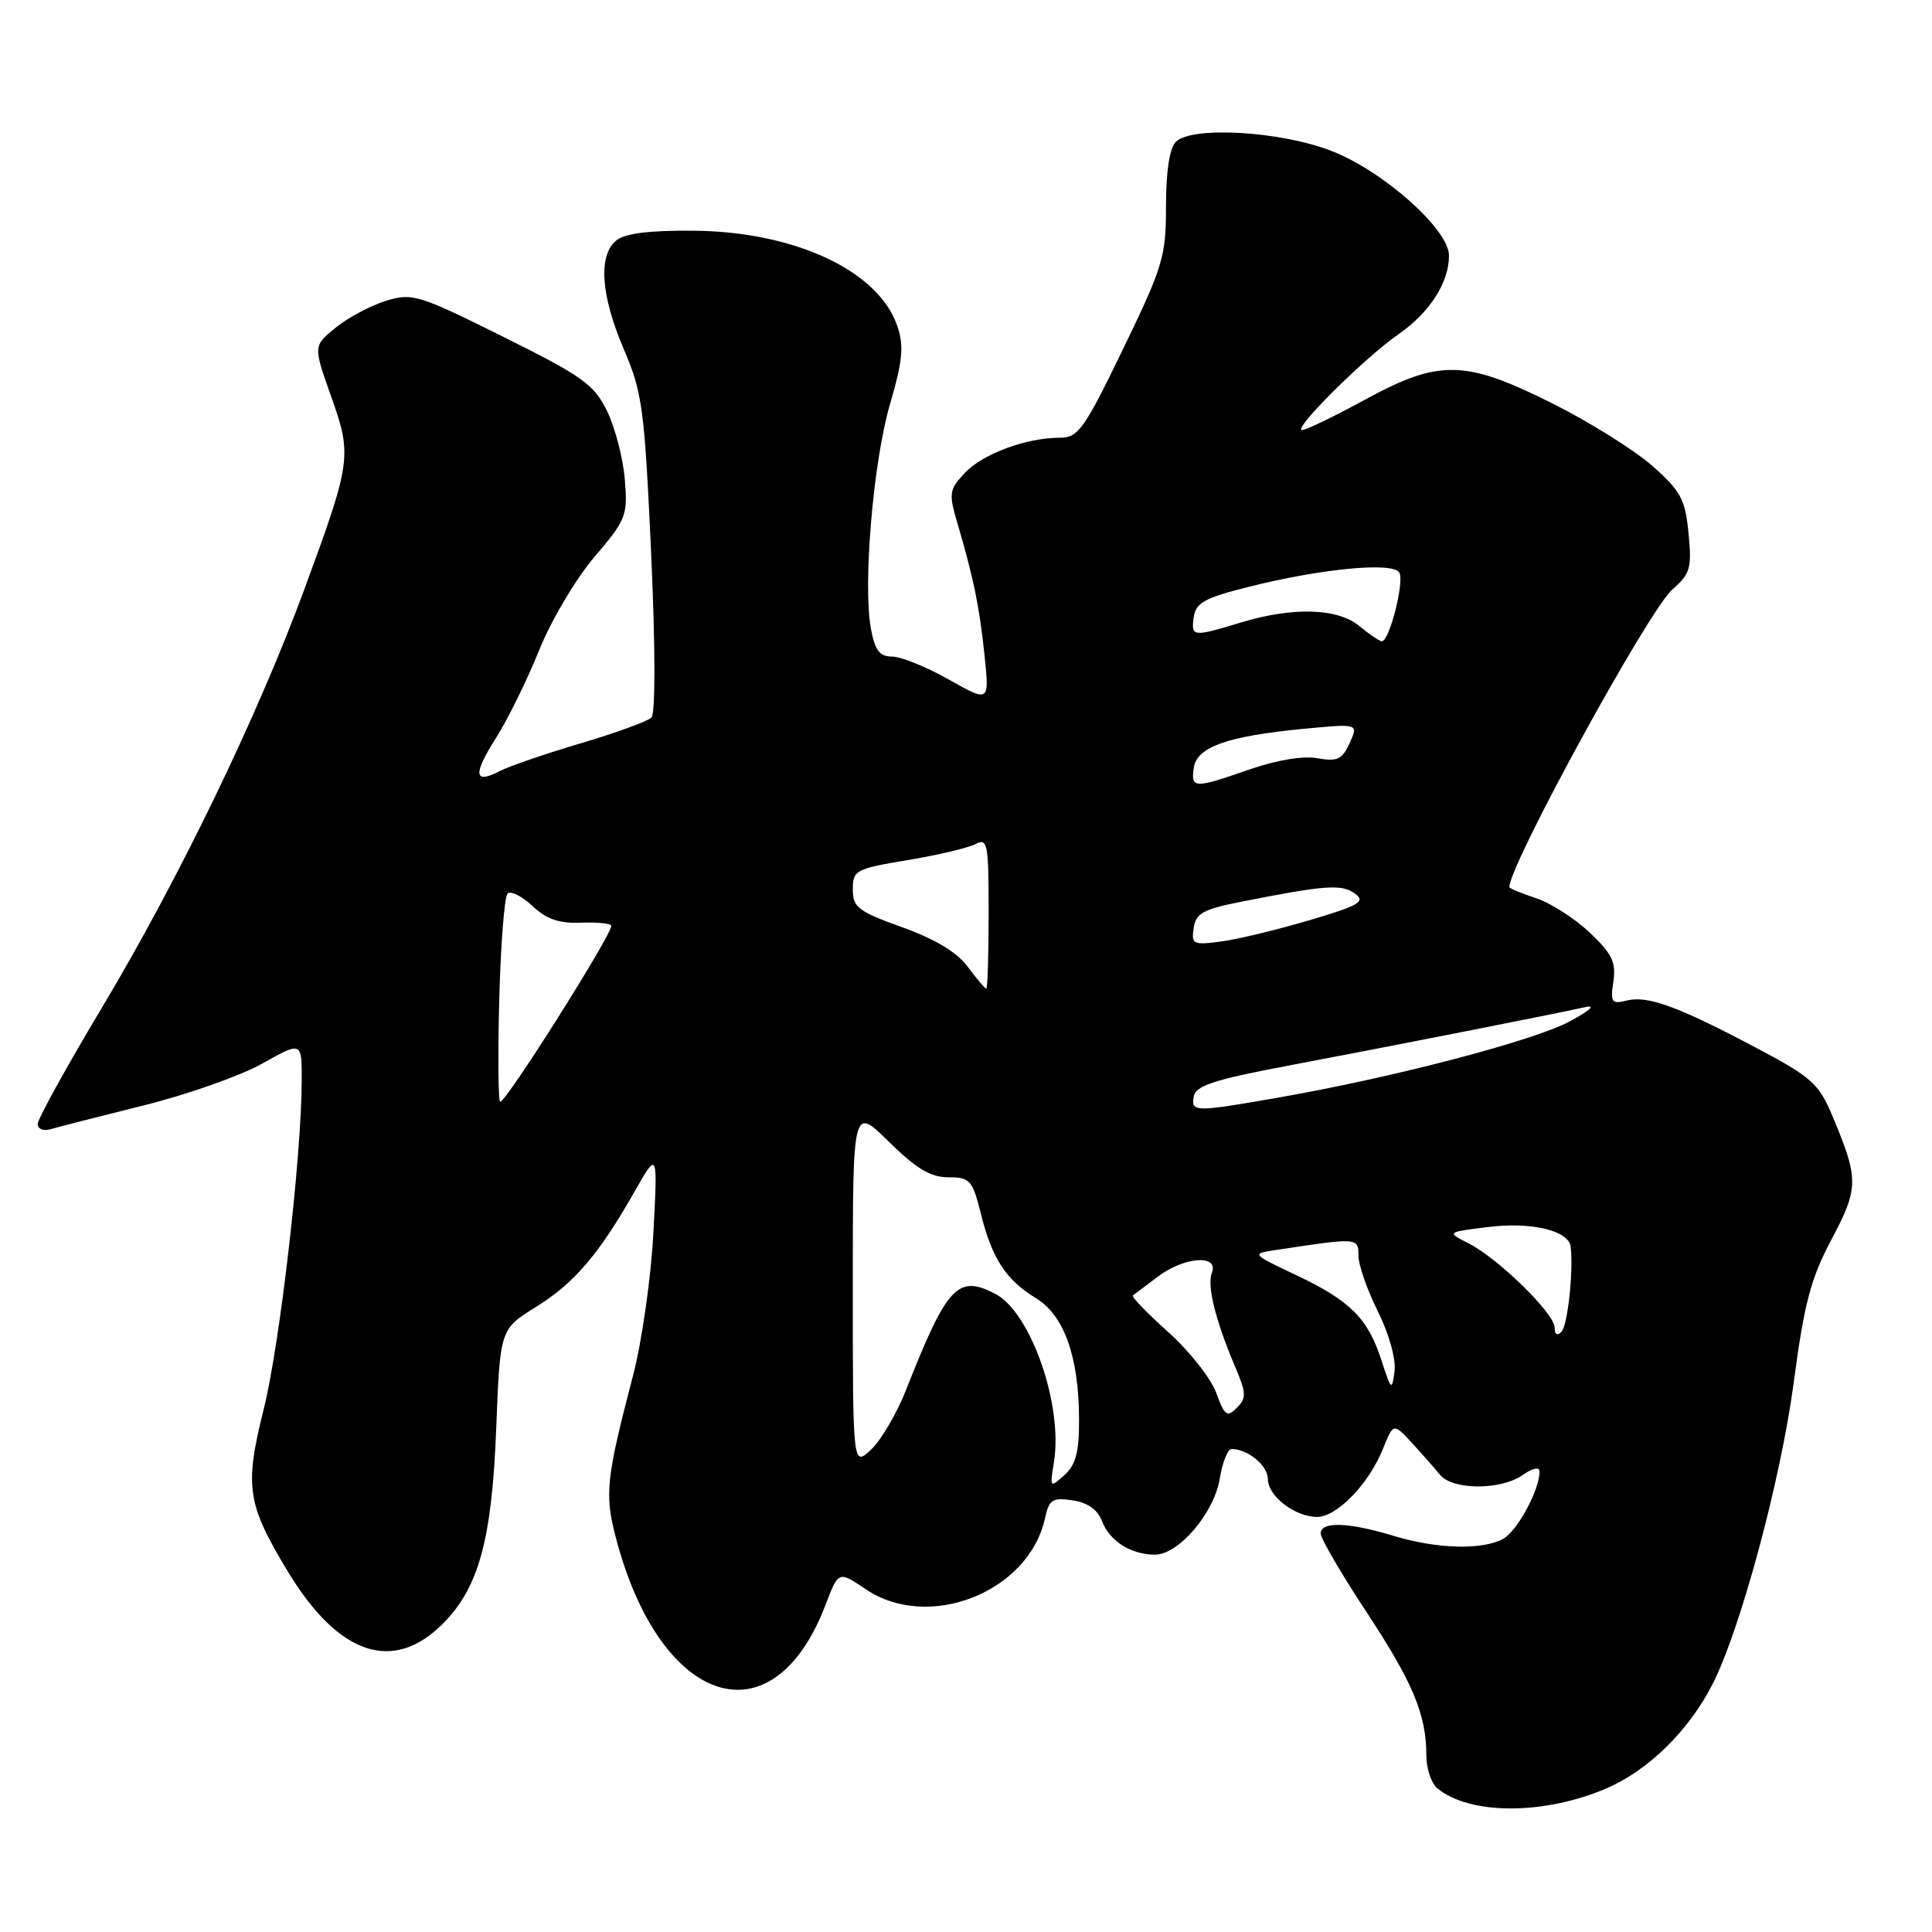 <?xml version="1.0" encoding="UTF-8" standalone="no"?>
<!DOCTYPE svg PUBLIC "-//W3C//DTD SVG 1.1//EN" "http://www.w3.org/Graphics/SVG/1.1/DTD/svg11.dtd" >
<svg xmlns="http://www.w3.org/2000/svg" xmlns:xlink="http://www.w3.org/1999/xlink" version="1.1" viewBox="0 0 256 256">
 <g >
 <path fill="currentColor"
d=" M 212.86 236.97 C 218.44 234.57 223.77 229.33 226.92 223.16 C 230.62 215.90 235.96 196.08 237.67 183.24 C 239.07 172.68 239.93 169.42 242.69 164.22 C 246.31 157.39 246.32 156.24 242.78 147.81 C 240.99 143.57 240.03 142.71 232.65 138.81 C 222.28 133.33 218.32 131.88 215.54 132.58 C 213.55 133.08 213.37 132.82 213.78 130.05 C 214.15 127.49 213.61 126.37 210.63 123.56 C 208.65 121.69 205.45 119.64 203.52 119.01 C 201.58 118.37 200.00 117.71 200.00 117.54 C 200.00 114.56 218.49 80.80 221.61 78.09 C 223.97 76.04 224.19 75.28 223.74 70.68 C 223.31 66.17 222.73 65.09 218.98 61.76 C 216.62 59.67 210.67 55.95 205.75 53.48 C 194.10 47.65 190.73 47.58 180.81 52.99 C 176.79 55.18 173.07 56.98 172.54 56.99 C 171.15 57.01 180.80 47.41 185.32 44.28 C 189.44 41.42 192.00 37.43 192.00 33.87 C 192.00 30.40 183.25 22.62 176.38 19.98 C 169.56 17.36 157.91 16.69 155.80 18.80 C 154.97 19.63 154.50 22.73 154.50 27.30 C 154.50 34.01 154.11 35.30 148.81 46.25 C 143.64 56.93 142.87 58.00 140.43 58.00 C 135.99 58.00 130.21 60.14 127.84 62.67 C 125.77 64.88 125.69 65.37 126.85 69.28 C 129.00 76.59 129.77 80.31 130.45 86.79 C 131.11 93.08 131.11 93.08 125.72 90.04 C 122.76 88.37 119.38 87.00 118.21 87.00 C 116.56 87.00 115.94 86.19 115.41 83.36 C 114.31 77.53 115.71 61.11 117.94 53.51 C 119.59 47.90 119.79 45.88 118.93 43.29 C 116.50 35.92 105.39 30.69 91.90 30.57 C 85.99 30.52 82.79 30.93 81.65 31.87 C 79.24 33.87 79.61 39.15 82.66 46.28 C 85.12 52.01 85.40 54.14 86.28 73.34 C 86.84 85.70 86.86 94.54 86.32 95.08 C 85.83 95.57 81.61 97.11 76.96 98.49 C 72.31 99.86 67.49 101.52 66.25 102.16 C 62.79 103.97 62.63 102.65 65.73 97.77 C 67.29 95.31 69.85 90.09 71.44 86.16 C 73.02 82.21 76.31 76.68 78.76 73.80 C 82.98 68.86 83.19 68.32 82.79 63.51 C 82.56 60.72 81.50 56.65 80.44 54.47 C 78.71 50.93 77.20 49.86 66.67 44.62 C 55.48 39.06 54.63 38.79 51.17 39.85 C 49.15 40.47 46.15 42.06 44.50 43.40 C 41.50 45.83 41.50 45.83 43.86 52.48 C 46.67 60.39 46.57 61.10 40.36 78.00 C 34.13 94.92 23.69 116.50 13.47 133.58 C 8.81 141.36 5.00 148.27 5.00 148.93 C 5.00 149.61 5.76 149.91 6.75 149.61 C 7.71 149.33 13.22 147.92 19.00 146.48 C 24.78 145.05 31.86 142.55 34.75 140.93 C 40.00 137.98 40.00 137.98 39.98 143.24 C 39.94 153.40 37.06 178.30 34.94 186.74 C 32.38 196.97 32.72 199.26 38.12 208.20 C 44.85 219.34 52.10 221.77 58.71 215.12 C 63.44 210.36 65.18 204.00 65.75 189.32 C 66.26 176.14 66.26 176.14 70.97 173.21 C 76.10 170.02 79.34 166.23 84.08 157.90 C 87.15 152.50 87.15 152.50 86.58 163.31 C 86.27 169.26 85.05 177.81 83.87 182.31 C 80.31 195.96 80.10 197.95 81.59 203.70 C 87.44 226.14 102.39 230.98 109.37 212.69 C 111.11 208.14 111.11 208.14 114.70 210.57 C 123.02 216.22 136.31 210.98 138.46 201.20 C 139.01 198.70 139.44 198.41 142.11 198.80 C 144.12 199.10 145.44 200.03 146.02 201.56 C 147.03 204.20 149.87 206.00 153.03 206.00 C 156.19 206.00 160.90 200.46 161.63 195.89 C 161.98 193.75 162.68 192.00 163.19 192.00 C 165.34 192.00 168.00 194.20 168.00 195.98 C 168.00 198.24 171.59 201.00 174.54 201.00 C 177.14 201.00 181.38 196.62 183.23 192.02 C 184.63 188.54 184.63 188.54 187.07 191.17 C 188.40 192.62 190.08 194.53 190.79 195.40 C 192.45 197.46 198.86 197.49 201.78 195.44 C 203.09 194.52 204.00 194.33 204.00 194.98 C 204.00 197.44 201.03 202.91 199.15 203.92 C 196.34 205.42 190.39 205.25 184.59 203.49 C 178.66 201.69 175.00 201.58 175.00 203.20 C 175.00 203.86 177.71 208.51 181.02 213.53 C 187.22 222.94 189.00 227.19 189.00 232.62 C 189.00 234.34 189.65 236.29 190.44 236.95 C 194.73 240.51 204.59 240.52 212.86 236.97 Z  M 139.65 193.74 C 140.88 186.18 136.58 173.87 131.86 171.43 C 126.90 168.86 125.48 170.41 120.07 184.14 C 118.85 187.25 116.76 190.82 115.43 192.07 C 113.00 194.35 113.00 194.35 113.00 170.46 C 113.00 146.58 113.00 146.58 117.78 151.29 C 121.41 154.86 123.32 156.00 125.67 156.00 C 128.53 156.00 128.85 156.36 129.95 160.75 C 131.44 166.76 133.29 169.60 137.26 172.01 C 141.01 174.29 142.96 179.78 142.98 188.10 C 143.00 192.39 142.55 194.10 141.04 195.46 C 139.13 197.19 139.10 197.15 139.65 193.74 Z  M 161.16 184.56 C 160.47 182.66 157.62 179.04 154.81 176.52 C 152.01 174.01 149.90 171.82 150.11 171.66 C 150.32 171.50 151.80 170.39 153.38 169.19 C 156.92 166.51 161.53 166.17 160.58 168.65 C 159.91 170.39 161.05 174.96 163.74 181.29 C 165.15 184.63 165.16 185.26 163.88 186.55 C 162.59 187.84 162.26 187.60 161.16 184.56 Z  M 183.06 180.28 C 181.26 174.69 178.92 172.35 171.75 168.96 C 165.77 166.13 165.77 166.13 169.14 165.62 C 179.93 163.98 180.00 163.98 180.00 166.37 C 180.00 167.60 181.16 170.93 182.57 173.76 C 184.07 176.77 184.99 180.09 184.78 181.71 C 184.45 184.33 184.34 184.24 183.06 180.28 Z  M 206.00 175.91 C 206.00 174.06 198.52 166.74 194.59 164.75 C 191.67 163.27 191.67 163.27 197.14 162.59 C 202.93 161.86 207.91 163.06 208.13 165.23 C 208.49 168.57 207.72 175.60 206.91 176.45 C 206.35 177.04 206.00 176.83 206.00 175.91 Z  M 158.19 145.25 C 158.45 143.86 160.98 143.04 170.51 141.24 C 183.91 138.71 206.17 134.32 210.00 133.46 C 211.52 133.12 210.73 133.86 208.00 135.34 C 203.27 137.89 184.66 142.77 169.47 145.42 C 158.23 147.39 157.78 147.38 158.19 145.25 Z  M 66.15 132.58 C 66.34 125.20 66.84 118.83 67.25 118.41 C 67.67 118.00 69.15 118.73 70.54 120.04 C 72.42 121.81 74.10 122.38 77.04 122.26 C 79.22 122.18 81.00 122.37 81.00 122.68 C 81.00 123.97 67.09 146.00 66.28 146.00 C 66.02 146.00 65.96 139.96 66.15 132.58 Z  M 128.24 128.11 C 126.81 126.18 123.91 124.43 119.55 122.87 C 113.71 120.77 113.00 120.23 113.00 117.85 C 113.00 115.31 113.36 115.12 120.25 113.97 C 124.24 113.31 128.29 112.35 129.25 111.85 C 130.86 111.00 131.00 111.72 131.00 120.96 C 131.00 126.48 130.86 131.00 130.69 131.00 C 130.52 131.00 129.41 129.70 128.24 128.11 Z  M 158.16 122.98 C 158.45 121.02 159.42 120.48 164.50 119.48 C 175.59 117.28 177.78 117.12 179.53 118.40 C 180.99 119.47 180.16 119.96 173.53 121.93 C 169.29 123.18 164.02 124.46 161.82 124.75 C 158.09 125.25 157.85 125.13 158.16 122.98 Z  M 158.18 101.75 C 158.57 98.98 162.63 97.54 172.76 96.57 C 180.01 95.88 180.01 95.88 178.84 98.45 C 177.85 100.64 177.20 100.94 174.58 100.47 C 172.71 100.12 169.19 100.70 165.59 101.95 C 158.20 104.52 157.79 104.51 158.18 101.75 Z  M 180.14 82.97 C 177.26 80.57 171.33 80.39 164.41 82.49 C 158.02 84.43 157.80 84.40 158.18 81.75 C 158.45 79.87 159.65 79.21 165.50 77.75 C 175.09 75.34 184.54 74.44 185.41 75.85 C 186.13 77.02 184.10 85.02 183.09 84.97 C 182.77 84.95 181.44 84.05 180.14 82.97 Z "/>
</g>
</svg>